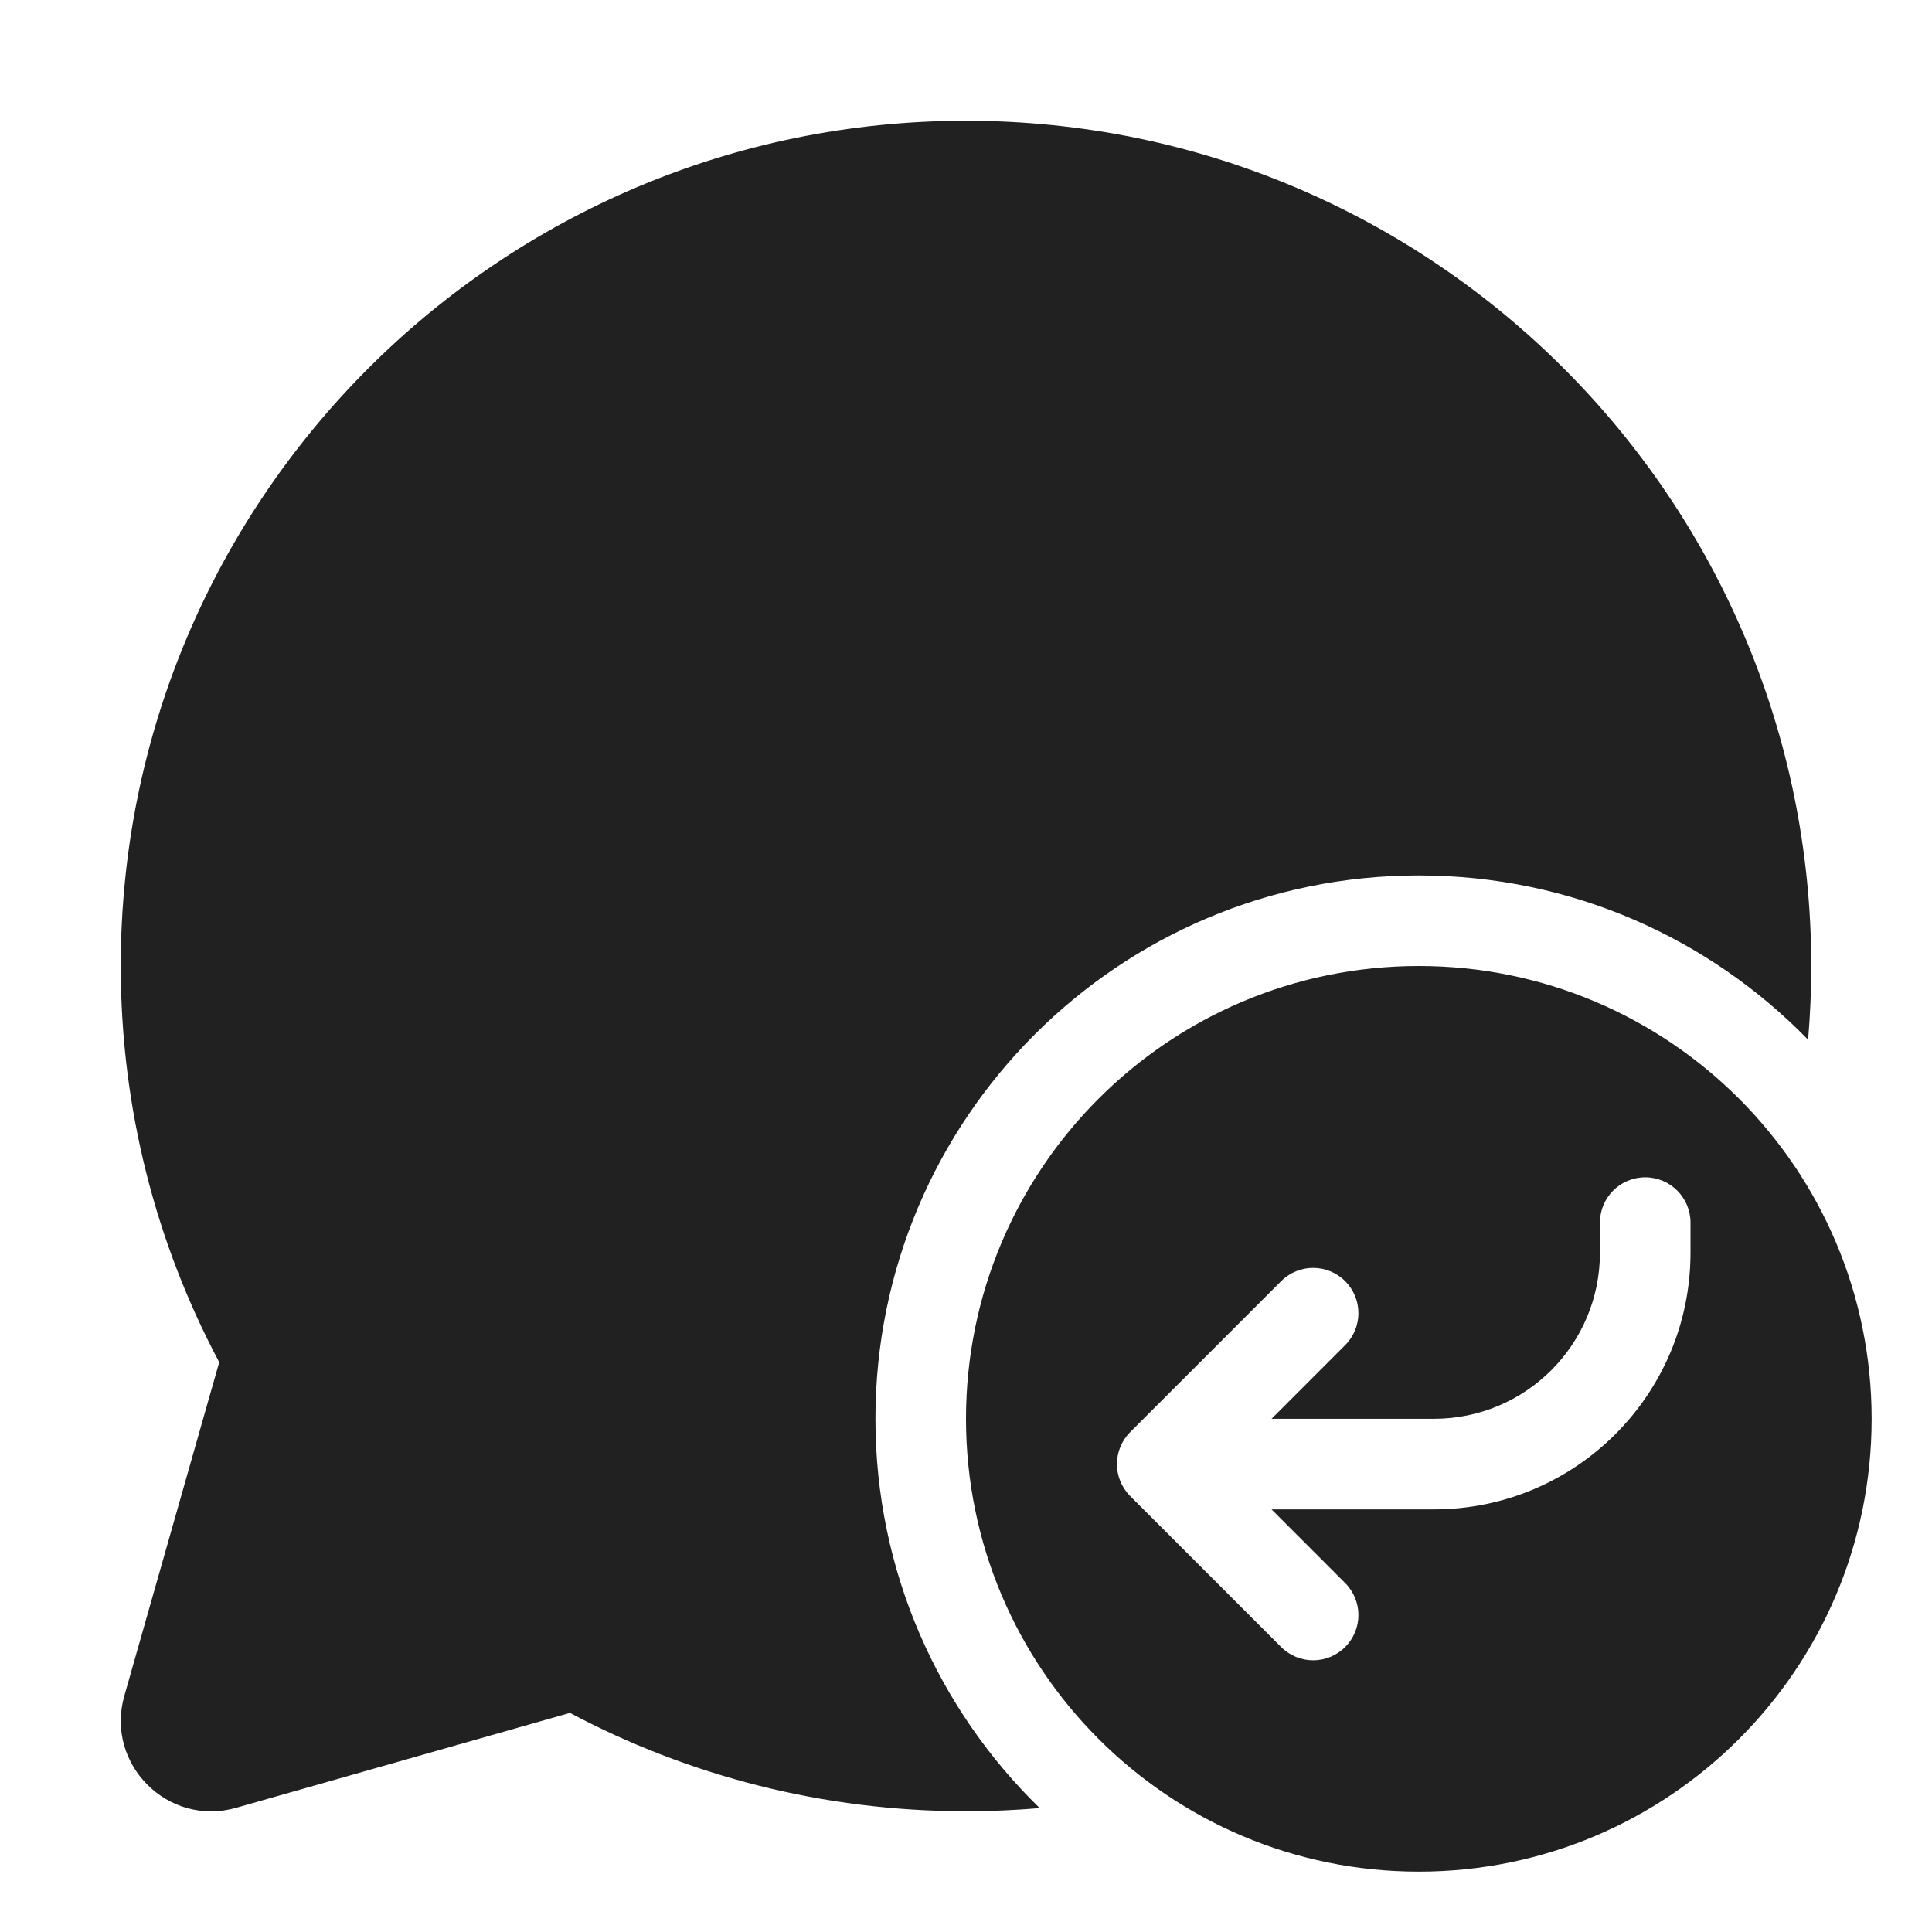 <svg width="32" height="32" viewBox="0 0 32 32" fill="none" xmlns="http://www.w3.org/2000/svg">
<path d="M2 16C2 8.268 8.268 2 16 2C23.732 2 30 8.268 30 16C30 16.411 29.982 16.819 29.948 17.221C28.313 15.542 26.028 14.5 23.5 14.5C18.529 14.5 14.5 18.529 14.5 23.5C14.5 26.028 15.542 28.313 17.221 29.948C16.819 29.982 16.411 30 16 30C13.632 30 11.398 29.411 9.44 28.371L3.912 29.943C2.782 30.265 1.738 29.22 2.059 28.09L3.631 22.563C2.59 20.605 2 18.37 2 16ZM23.5 16C27.642 16 31 19.358 31 23.5C31 27.642 27.642 31 23.5 31C19.358 31 16 27.642 16 23.5C16 19.358 19.358 16 23.5 16ZM22.28 26.22L21.061 25H23.75C26.097 25 28 23.097 28 20.75V20.25C28 19.836 27.664 19.5 27.25 19.5C26.836 19.5 26.5 19.836 26.5 20.25V20.75C26.5 22.269 25.269 23.5 23.75 23.5H21.061L22.28 22.28C22.573 21.987 22.573 21.513 22.28 21.22C21.987 20.927 21.513 20.927 21.22 21.22L18.72 23.72C18.427 24.013 18.427 24.487 18.72 24.78L21.22 27.28C21.513 27.573 21.987 27.573 22.28 27.28C22.573 26.987 22.573 26.513 22.28 26.22Z" fill="#212121"/>
</svg>
